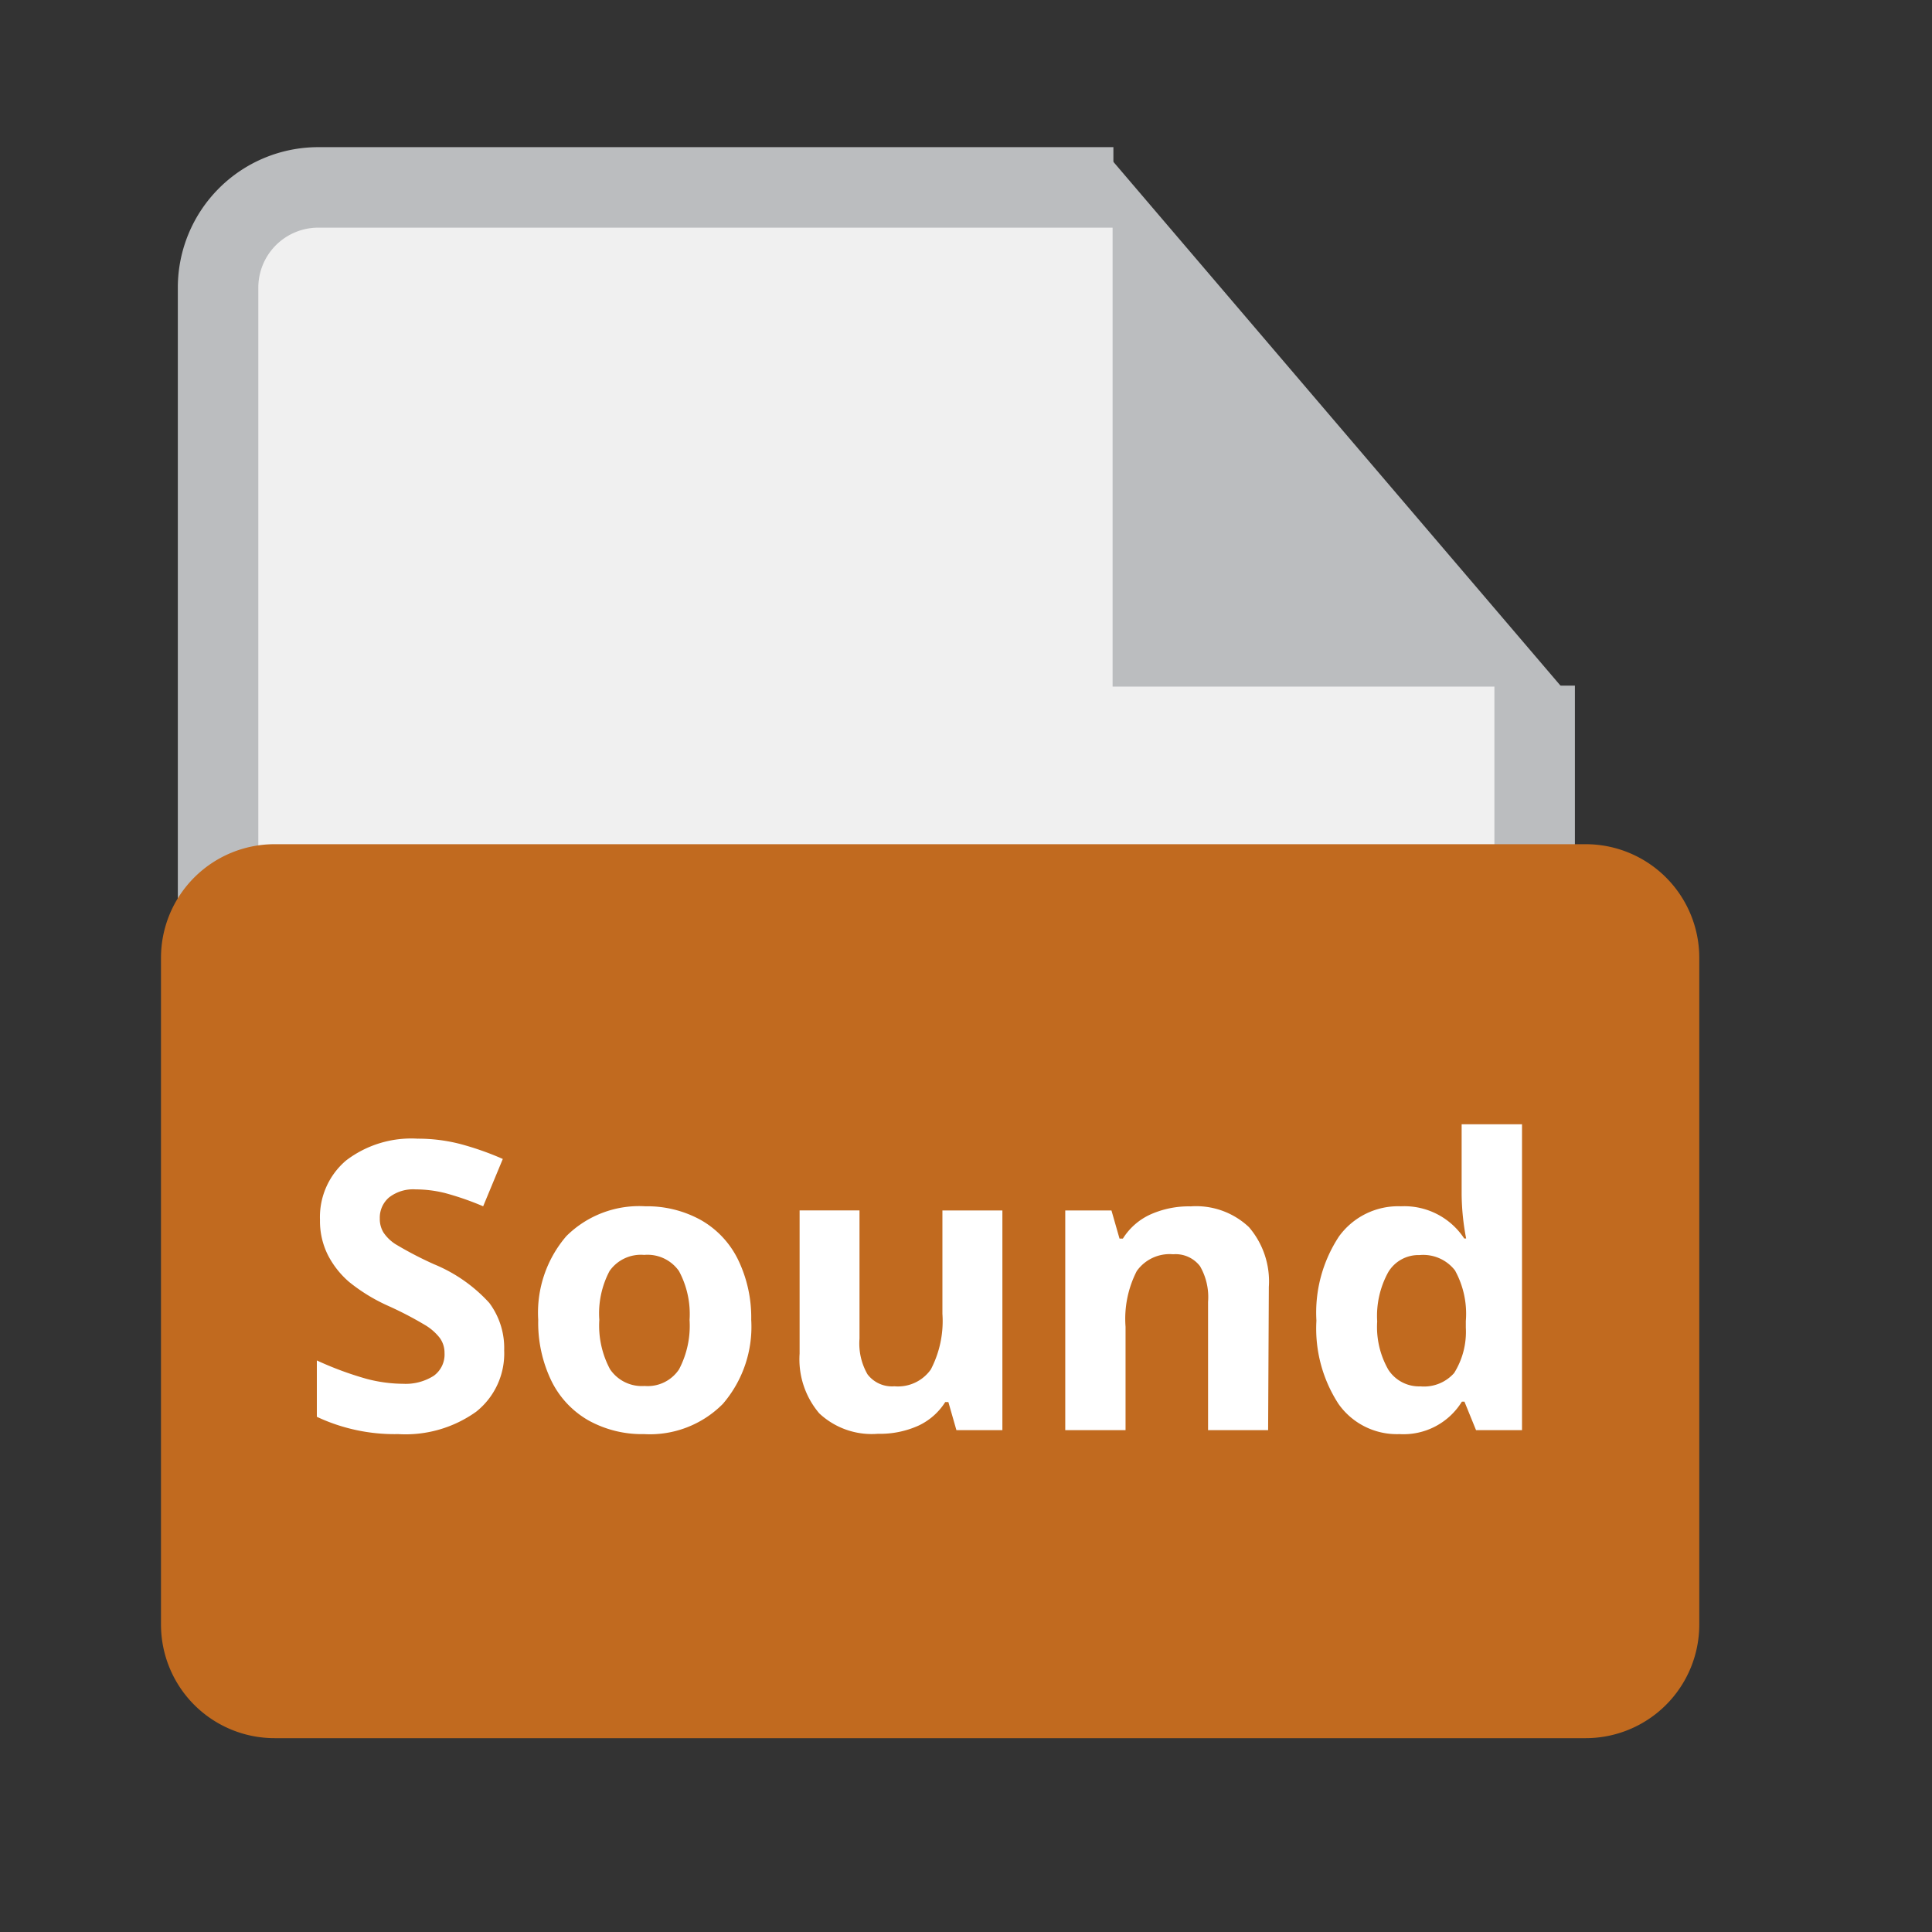 <svg id="sound" xmlns="http://www.w3.org/2000/svg" width="24" height="24" viewBox="0 0 24 24">
  <rect x="0" y="0" width="24" height="24" fill="#333333" stroke="none"/>
  <g id="Layer_2_00000041997405787208299010000000974437217311144085_">
    <rect id="Rectangle_18362" data-name="Rectangle 18362" width="24" height="24" fill="none"/>
  </g>
  <g id="Layer_4" transform="translate(0.054 -0.393)">
    <path id="Path_54273" data-name="Path 54273" d="M14.943,8.91a1.165,1.165,0,0,1-1.165-1.163V2.721H3.9A1.245,1.245,0,0,0,2.655,3.962V20.039A1.245,1.245,0,0,0,3.9,21.28H17.767a1.244,1.244,0,0,0,1.243-1.241V8.91Z" fill="#f0f0f0"/>
    <g id="Group_65280" data-name="Group 65280">
      <path id="Path_54274" data-name="Path 54274" d="M14.1,8.59V3.3l4.519,5.29Z" fill="#bbbdbf"/>
      <path id="Path_54275" data-name="Path 54275" d="M14.434,4.2,17.9,8.257H14.434V4.2m-.667-1.808v6.53h5.574Z" fill="#bbbdbf"/>
    </g>
    <path id="Path_54276" data-name="Path 54276" d="M13.777,2.721H3.9A1.245,1.245,0,0,0,2.655,3.962V20.039A1.245,1.245,0,0,0,3.9,21.279H17.767a1.244,1.244,0,0,0,1.243-1.241V8.91" fill="none" stroke="#bbbdbf" stroke-width="1"/>
    <path id="Path_54277" data-name="Path 54277" d="M19.645,21.985H3.357a1.411,1.411,0,0,1-1.411-1.411V12.291A1.411,1.411,0,0,1,3.357,10.88H19.644a1.411,1.411,0,0,1,1.411,1.411v8.284A1.411,1.411,0,0,1,19.645,21.985Z" fill="#c16a1f"/>
    <path id="XMLID_00000173847018829198866470000007742571303851566512_" d="M2.556-.991a.923.923,0,0,1-.348.762A1.511,1.511,0,0,1,1.24.049,2.273,2.273,0,0,1,.229-.166v-.7a4.165,4.165,0,0,0,.612.227A1.81,1.81,0,0,0,1.3-.576a.651.651,0,0,0,.382-.1.326.326,0,0,0,.133-.283.313.313,0,0,0-.059-.187A.656.656,0,0,0,1.583-1.3a4.427,4.427,0,0,0-.463-.242,2.193,2.193,0,0,1-.491-.3,1.109,1.109,0,0,1-.261-.33.941.941,0,0,1-.1-.439A.922.922,0,0,1,.592-3.35a1.334,1.334,0,0,1,.887-.271,2.1,2.1,0,0,1,.531.066,3.65,3.65,0,0,1,.529.186l-.244.588a3.572,3.572,0,0,0-.472-.164,1.521,1.521,0,0,0-.367-.046.487.487,0,0,0-.33.1.33.33,0,0,0-.115.261.323.323,0,0,0,.046.175.51.51,0,0,0,.148.144,4.567,4.567,0,0,0,.48.25,1.909,1.909,0,0,1,.686.48A.936.936,0,0,1,2.556-.991ZM3.738-1.37a1.146,1.146,0,0,0,.133.613A.476.476,0,0,0,4.3-.549a.468.468,0,0,0,.428-.206,1.162,1.162,0,0,0,.131-.614,1.127,1.127,0,0,0-.132-.608.477.477,0,0,0-.432-.2.475.475,0,0,0-.43.2A1.126,1.126,0,0,0,3.738-1.37Zm1.887,0A1.467,1.467,0,0,1,5.273-.327a1.275,1.275,0,0,1-.979.376A1.37,1.37,0,0,1,3.6-.123,1.145,1.145,0,0,1,3.14-.618a1.661,1.661,0,0,1-.161-.752,1.459,1.459,0,0,1,.349-1.04,1.282,1.282,0,0,1,.981-.371A1.377,1.377,0,0,1,5-2.61a1.141,1.141,0,0,1,.461.491A1.646,1.646,0,0,1,5.625-1.37ZM8.174,0l-.1-.349H8.035A.786.786,0,0,1,7.7-.055a1.159,1.159,0,0,1-.5.1A.953.953,0,0,1,6.47-.209,1.036,1.036,0,0,1,6.226-.95v-1.78H6.97v1.594a.766.766,0,0,0,.1.443.382.382,0,0,0,.334.148.5.5,0,0,0,.452-.209A1.3,1.3,0,0,0,8-1.445V-2.729h.745V0Zm3.872,0H11.3V-1.594a.766.766,0,0,0-.1-.443.382.382,0,0,0-.334-.148.5.5,0,0,0-.452.209,1.3,1.3,0,0,0-.139.692V0H9.526V-2.729H10.1l.1.349h.042a.787.787,0,0,1,.343-.3,1.168,1.168,0,0,1,.5-.1.955.955,0,0,1,.723.258,1.034,1.034,0,0,1,.247.743Zm1.631.049a.887.887,0,0,1-.756-.374,1.717,1.717,0,0,1-.275-1.035,1.719,1.719,0,0,1,.28-1.046.908.908,0,0,1,.77-.375.89.89,0,0,1,.786.4h.024a3.044,3.044,0,0,1-.056-.544V-3.8H15.2V0h-.571l-.144-.354h-.032A.852.852,0,0,1,13.677.049Zm.261-.593a.5.5,0,0,0,.419-.166.966.966,0,0,0,.145-.564v-.081a1.116,1.116,0,0,0-.135-.63.5.5,0,0,0-.441-.19.437.437,0,0,0-.387.211,1.127,1.127,0,0,0-.138.614,1.068,1.068,0,0,0,.139.6A.455.455,0,0,0,13.938-.544Z" transform="translate(3.653 18.159)" fill="#fff"/>
  </g>
</svg>
